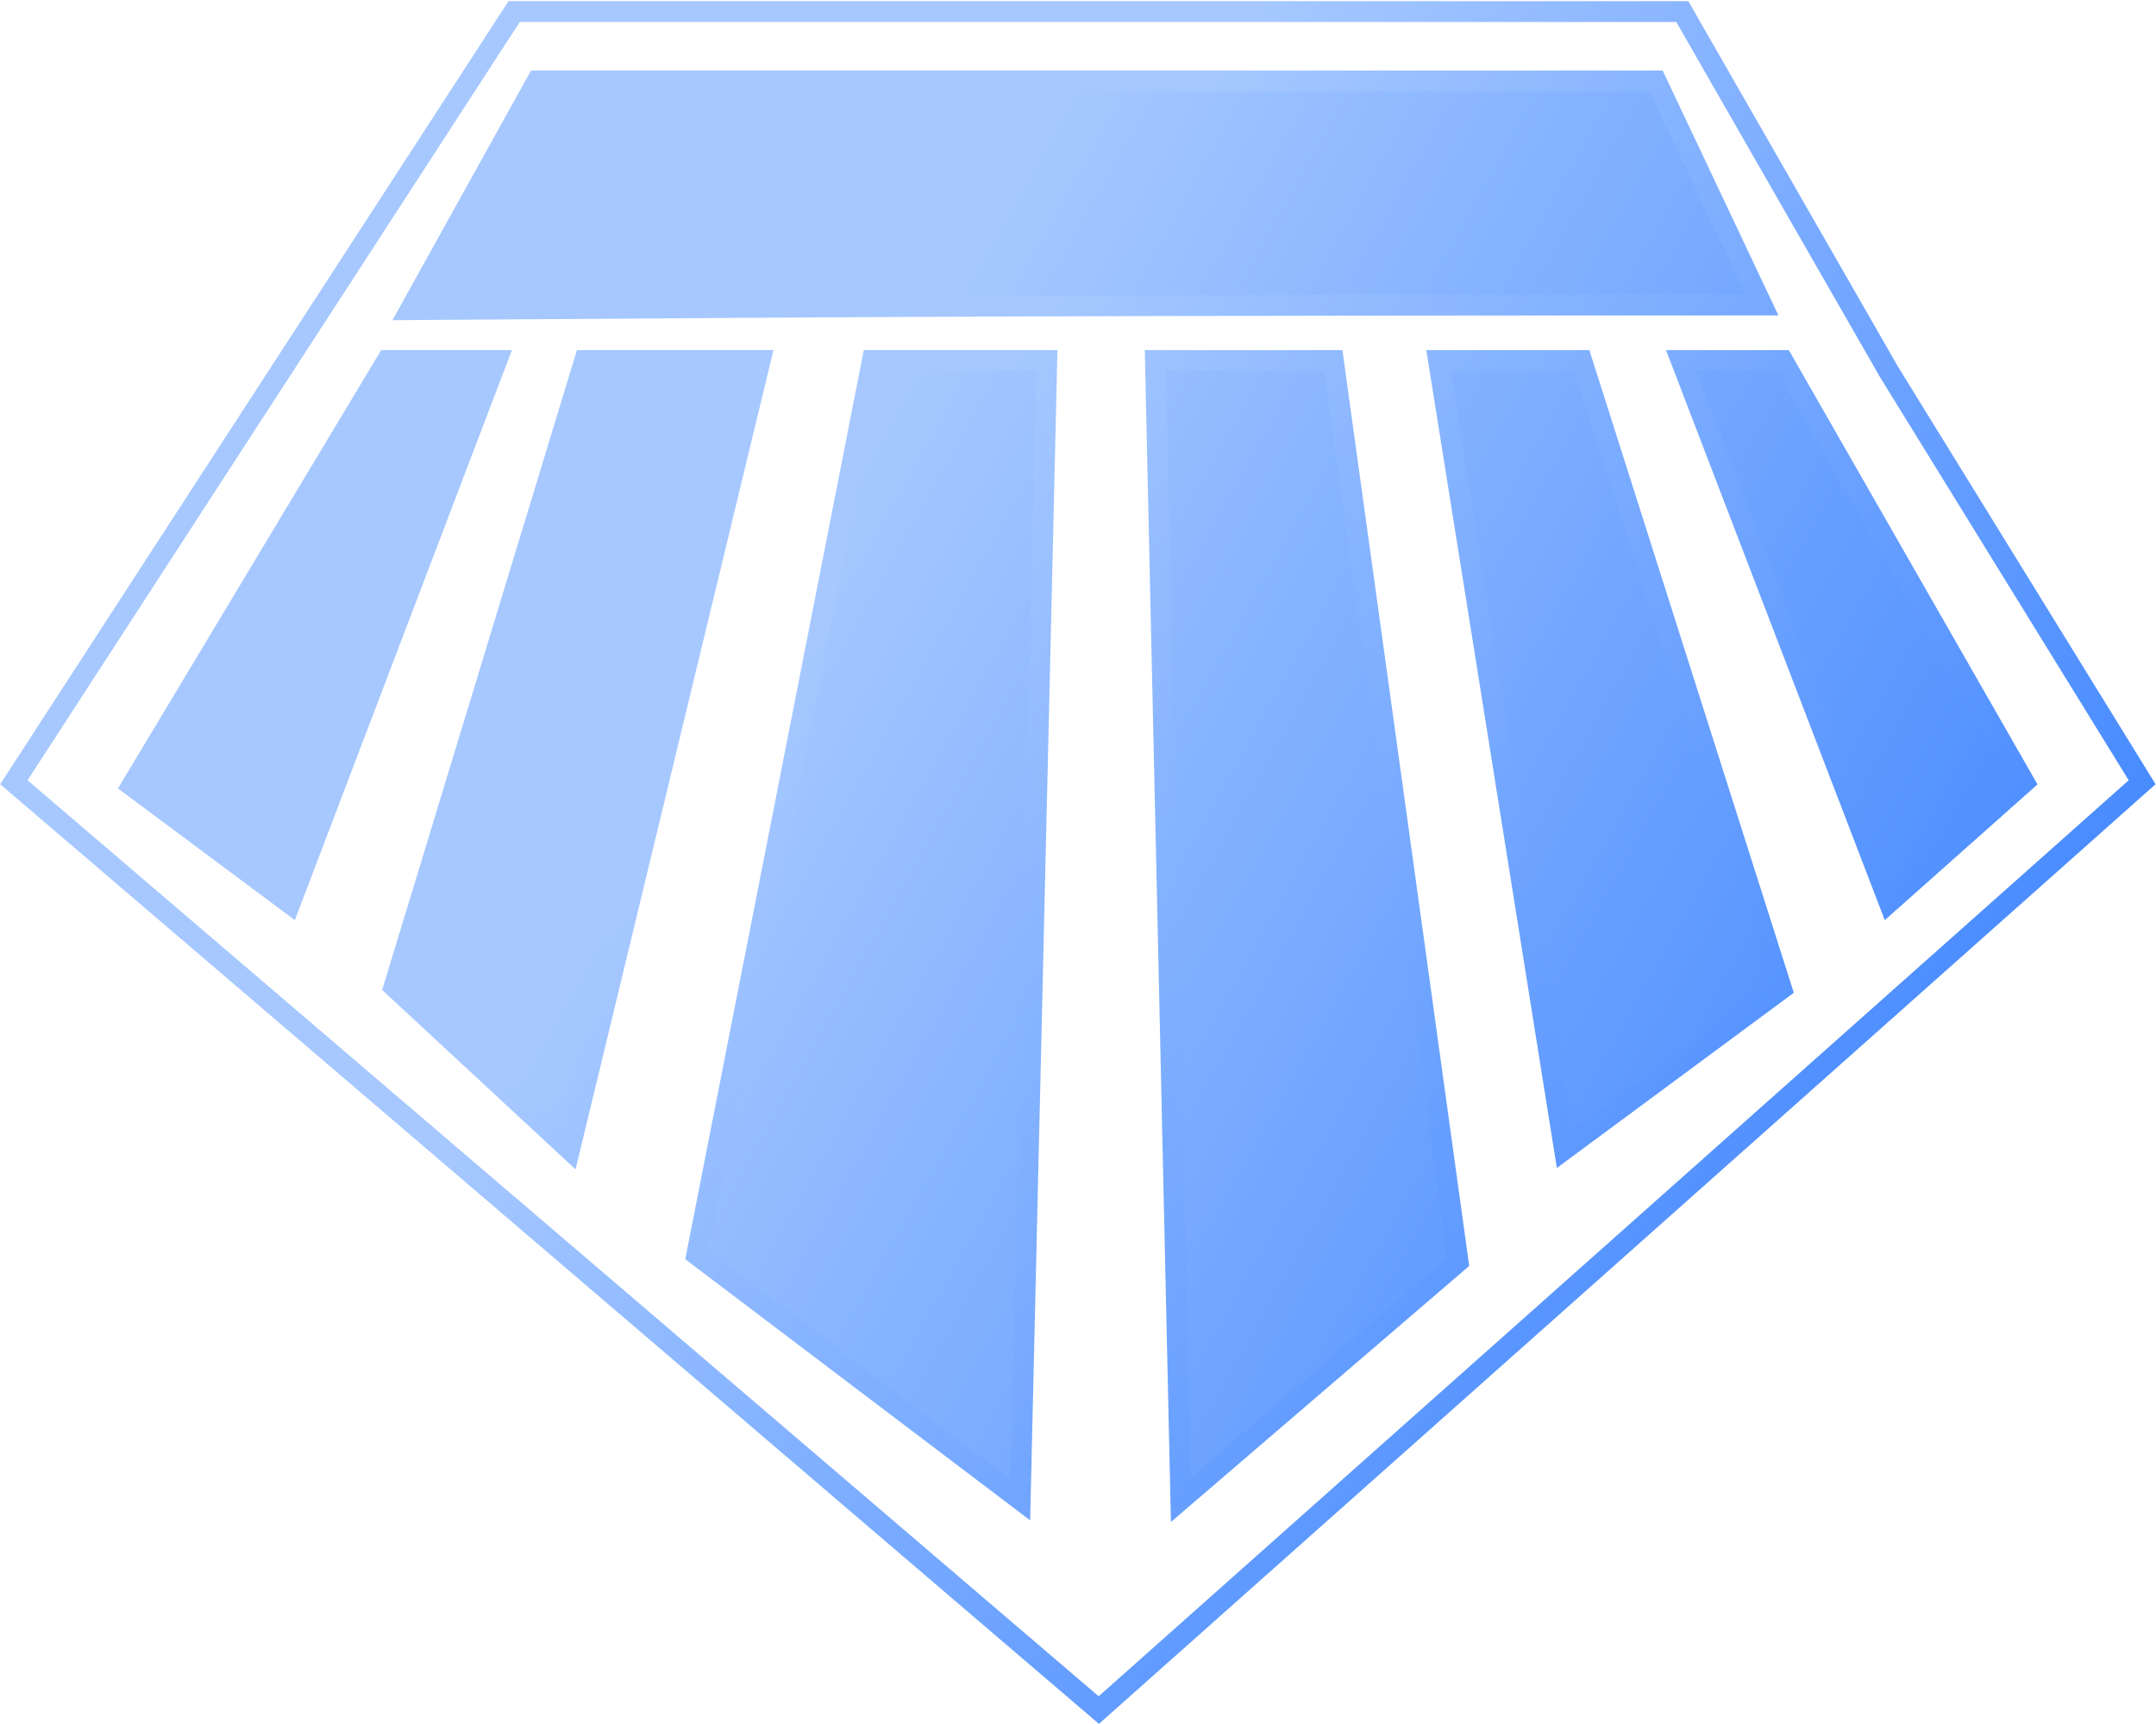<svg width="933" height="746" viewBox="0 0 933 746" fill="none" xmlns="http://www.w3.org/2000/svg">
<path fill-rule="evenodd" clip-rule="evenodd" d="M232.456 35H716.655L762.5 132C467.224 132 385.898 132.561 190.232 133.912L177.5 134L232.456 35ZM167.5 156H215L125.5 391L57 340L167.5 156ZM253 156H329L246.5 497.5L170.5 427L253 156ZM453 156H377.5L301.5 543L441.5 649L453 156ZM500 156H577L631 546L511 649L500 156ZM684.5 156H622.5L677 497.402L771 427.902L684.5 156ZM727.5 156H771.5L876 338.5L817.5 390.5L727.5 156Z" fill="url(#paint0_linear_70_8)"/>
<path d="M716.655 35L720.724 33.077L719.506 30.5H716.655V35ZM232.456 35V30.5H229.808L228.522 32.816L232.456 35ZM762.5 132V136.5H769.604L766.568 130.077L762.5 132ZM190.232 133.912L190.263 138.412H190.263L190.232 133.912ZM177.5 134L173.566 131.816L169.826 138.553L177.531 138.5L177.5 134ZM215 156L219.205 157.602L221.529 151.5H215V156ZM167.5 156V151.5H164.953L163.642 153.683L167.5 156ZM125.5 391L122.813 394.609L127.587 398.164L129.705 392.602L125.5 391ZM57 340L53.142 337.683L51.044 341.176L54.313 343.609L57 340ZM329 156L333.374 157.057L334.717 151.5H329V156ZM253 156V151.5H249.666L248.695 154.689L253 156ZM246.5 497.5L243.44 500.799L249.071 506.023L250.874 498.557L246.5 497.5ZM170.5 427L166.195 425.689L165.375 428.384L167.44 430.299L170.5 427ZM377.5 156V151.5H373.798L373.084 155.133L377.5 156ZM453 156L457.499 156.105L457.606 151.5H453V156ZM301.5 543L297.084 542.133L296.543 544.891L298.784 546.588L301.5 543ZM441.5 649L438.784 652.588L445.794 657.895L445.999 649.105L441.5 649ZM577 156L581.457 155.383L580.92 151.5H577V156ZM500 156V151.5H495.398L495.501 156.1L500 156ZM631 546L633.931 549.415L635.794 547.815L635.457 545.383L631 546ZM511 649L506.501 649.1L506.713 658.61L513.931 652.415L511 649ZM622.5 156V151.5H617.225L618.056 156.709L622.5 156ZM684.5 156L688.788 154.636L687.791 151.5H684.5V156ZM677 497.402L672.556 498.112L673.723 505.422L679.675 501.021L677 497.402ZM771 427.902L773.675 431.521L776.264 429.607L775.288 426.538L771 427.902ZM771.5 156L775.405 153.764L774.109 151.5H771.5V156ZM727.5 156V151.5H720.953L723.299 157.612L727.5 156ZM876 338.5L878.99 341.863L881.721 339.435L879.905 336.264L876 338.5ZM817.5 390.5L813.299 392.112L815.629 398.184L820.49 393.863L817.5 390.5ZM222.5 5V0.5H220.056L218.726 2.55L222.5 5ZM728 5L731.903 2.761L730.606 0.5H728V5ZM927 338.5L929.99 341.863L932.813 339.352L930.83 336.137L927 338.5ZM475.5 740L472.575 743.42L475.558 745.971L478.49 743.363L475.5 740ZM6 338.5L2.226 336.05L0.078 339.357L3.075 341.92L6 338.5ZM817.5 161L813.597 163.239L813.632 163.302L813.67 163.363L817.5 161ZM716.655 30.5H232.456V39.5H716.655V30.5ZM766.568 130.077L720.724 33.077L712.587 36.923L758.432 133.923L766.568 130.077ZM190.263 138.412C385.92 137.061 467.236 136.5 762.5 136.5V127.5C467.212 127.5 385.875 128.061 190.201 129.412L190.263 138.412ZM177.531 138.5L190.263 138.412L190.201 129.412L177.469 129.5L177.531 138.5ZM228.522 32.816L173.566 131.816L181.434 136.184L236.391 37.184L228.522 32.816ZM215 151.5H167.5V160.5H215V151.5ZM129.705 392.602L219.205 157.602L210.795 154.398L121.295 389.398L129.705 392.602ZM54.313 343.609L122.813 394.609L128.187 387.391L59.687 336.391L54.313 343.609ZM163.642 153.683L53.142 337.683L60.858 342.317L171.358 158.317L163.642 153.683ZM329 151.5H253V160.5H329V151.5ZM250.874 498.557L333.374 157.057L324.626 154.943L242.126 496.443L250.874 498.557ZM167.44 430.299L243.44 500.799L249.56 494.201L173.56 423.701L167.44 430.299ZM248.695 154.689L166.195 425.689L174.805 428.311L257.305 157.311L248.695 154.689ZM377.5 160.5H453V151.5H377.5V160.5ZM305.916 543.867L381.916 156.867L373.084 155.133L297.084 542.133L305.916 543.867ZM444.216 645.412L304.216 539.412L298.784 546.588L438.784 652.588L444.216 645.412ZM448.501 155.895L437.001 648.895L445.999 649.105L457.499 156.105L448.501 155.895ZM577 151.5H500V160.5H577V151.5ZM635.457 545.383L581.457 155.383L572.543 156.617L626.543 546.617L635.457 545.383ZM513.931 652.415L633.931 549.415L628.069 542.585L508.069 645.585L513.931 652.415ZM495.501 156.1L506.501 649.1L515.499 648.9L504.499 155.9L495.501 156.1ZM622.5 160.5H684.5V151.5H622.5V160.5ZM681.444 496.693L626.944 155.291L618.056 156.709L672.556 498.112L681.444 496.693ZM768.325 424.284L674.325 493.784L679.675 501.021L773.675 431.521L768.325 424.284ZM680.212 157.364L766.712 429.267L775.288 426.538L688.788 154.636L680.212 157.364ZM771.5 151.5H727.5V160.5H771.5V151.5ZM879.905 336.264L775.405 153.764L767.595 158.236L872.095 340.736L879.905 336.264ZM820.49 393.863L878.99 341.863L873.01 335.137L814.51 387.137L820.49 393.863ZM723.299 157.612L813.299 392.112L821.701 388.888L731.701 154.388L723.299 157.612ZM222.5 9.5H468V0.5H222.5V9.5ZM468 9.5H728V0.5H468V9.5ZM924.01 335.137L472.51 736.637L478.49 743.363L929.99 341.863L924.01 335.137ZM478.425 736.58L8.925 335.08L3.075 341.92L472.575 743.42L478.425 736.58ZM9.774 340.95L226.274 7.45L218.726 2.55L2.226 336.05L9.774 340.95ZM724.097 7.239L813.597 163.239L821.403 158.761L731.903 2.761L724.097 7.239ZM813.67 163.363L923.17 340.863L930.83 336.137L821.33 158.637L813.67 163.363Z" fill="url(#paint1_linear_70_8)"/>
<defs>
<linearGradient id="paint0_linear_70_8" x1="901.5" y1="439" x2="396.5" y2="156" gradientUnits="userSpaceOnUse">
<stop stop-color="#4589FF"/>
<stop offset="1" stop-color="#A6C8FF"/>
</linearGradient>
<linearGradient id="paint1_linear_70_8" x1="875.5" y1="455" x2="441.5" y2="149.5" gradientUnits="userSpaceOnUse">
<stop stop-color="#4589FF"/>
<stop offset="1" stop-color="#A6C8FF"/>
</linearGradient>
</defs>
</svg>
